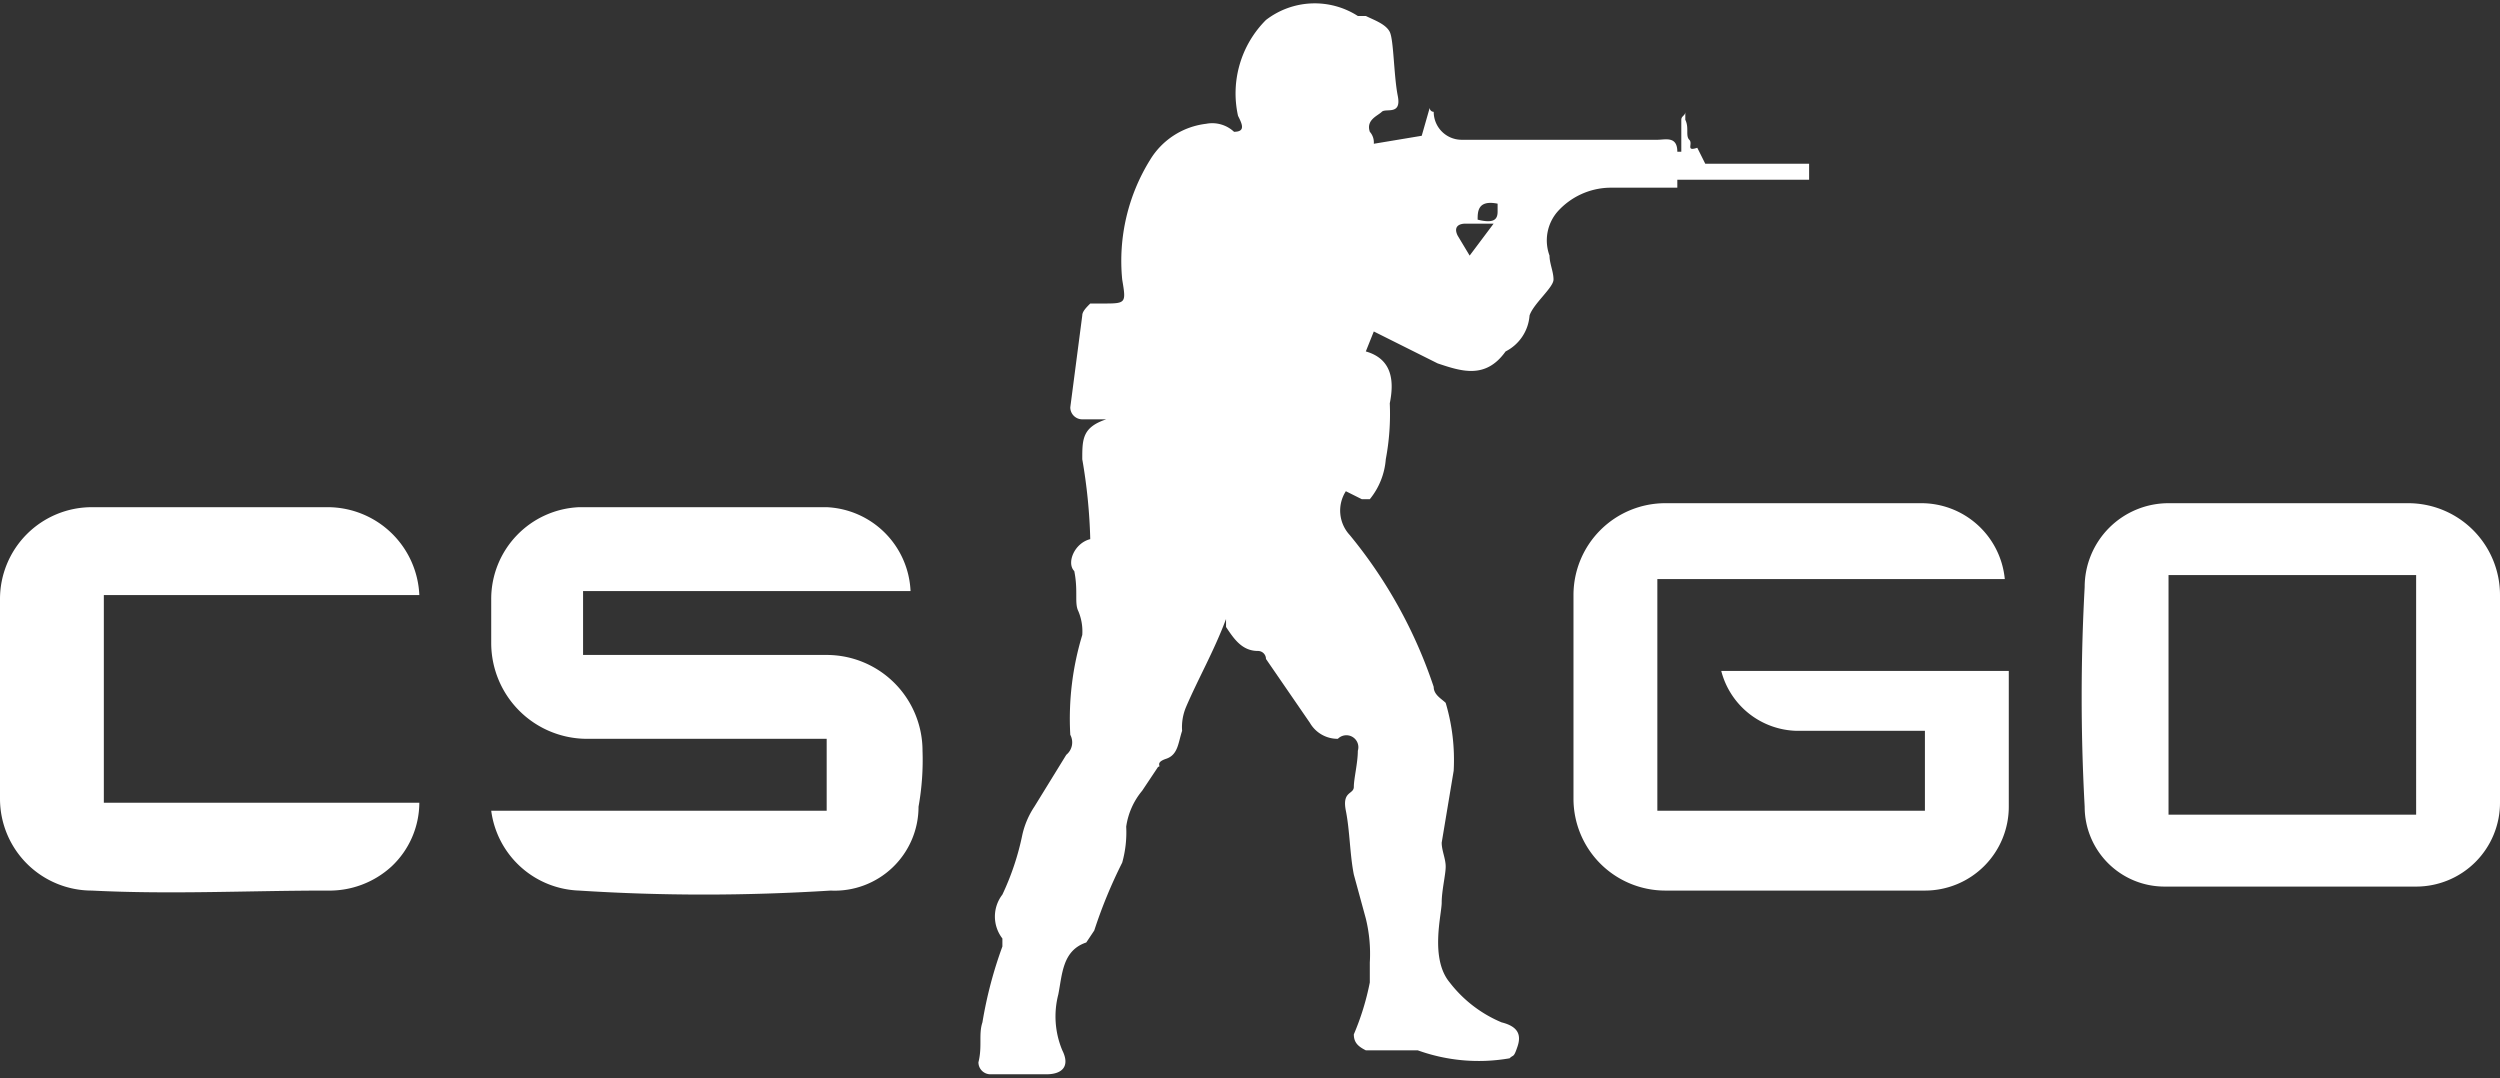 <svg id="Layer_8" data-name="Layer 8" xmlns="http://www.w3.org/2000/svg" viewBox="0 0 62.6 27"><rect x="0" y="0" width="62.6" height="27" fill="#333333" stroke="none"/><defs><style>.cls-1{fill:#fff;}</style></defs><path class="cls-1" d="M33.6,30.8c-.2-.2,0-.7.4-.8a13.6,13.6,0,0,0-.2-2c0-.5,0-.8.6-1h-.6a.3.3,0,0,1-.3-.3l.3-2.3c0-.1.1-.2.2-.3h.3c.6,0,.6,0,.5-.6a4.8,4.8,0,0,1,.7-3,1.9,1.9,0,0,1,1.4-.9.8.8,0,0,1,.7.2c.3,0,.2-.2.1-.4a2.6,2.6,0,0,1,.7-2.4,2,2,0,0,1,2.3-.1h.2c.2.1.5.2.6.4s.1,1.1.2,1.6-.3.3-.4.4-.4.2-.3.5a.4.4,0,0,1,.1.3l1.2-.2.2-.7a.1.1,0,0,0,.1.1.7.7,0,0,0,.7.7h4.9c.2,0,.5-.1.5.3h.1v-.8c0-.1.1-.1.1-.2v.2c.1.2,0,.4.1.5s-.1.3.2.2l.2.4H52v.4H48.7v.2H47a1.8,1.8,0,0,0-1.3.6,1.1,1.1,0,0,0-.2,1.1c0,.2.1.4.1.6s-.5.6-.6.9a1.1,1.1,0,0,1-.6.9h0c-.5.7-1.1.5-1.7.3l-1.6-.8-.2.5c.7.2.7.8.6,1.3a6.1,6.1,0,0,1-.1,1.4,1.8,1.8,0,0,1-.4,1h-.2l-.4-.2a.9.9,0,0,0,.1,1.1,11.9,11.9,0,0,1,2.1,3.8c0,.2.2.3.3.4h0a5,5,0,0,1,.2,1.7l-.3,1.8c0,.2.1.4.1.6s-.1.6-.1.9-.3,1.4.2,2a3.2,3.2,0,0,0,1.3,1c.4.1.5.3.4.6s-.1.2-.2.3a4.5,4.5,0,0,1-2.3-.2H40.9c-.2-.1-.3-.2-.3-.4a6.5,6.5,0,0,0,.4-1.3v-.5a3.7,3.7,0,0,0-.1-1.1l-.3-1.1c-.1-.5-.1-1.1-.2-1.6s.2-.4.2-.6.1-.6.1-.9a.3.3,0,0,0-.5-.3.8.8,0,0,1-.7-.4l-1.1-1.6a.2.2,0,0,0-.2-.2c-.4,0-.6-.3-.8-.6v-.2c-.3.8-.7,1.5-1,2.2a1.3,1.3,0,0,0-.1.6c-.1.3-.1.6-.4.7s-.1.2-.2.2l-.4.6a1.8,1.8,0,0,0-.4.9,2.8,2.8,0,0,1-.1.9,12.2,12.2,0,0,0-.7,1.7l-.2.3c-.6.2-.6.8-.7,1.3a2.2,2.2,0,0,0,.1,1.4c.2.4,0,.6-.4.6H31.5a.3.3,0,0,1-.3-.3c.1-.4,0-.7.1-1a10.5,10.5,0,0,1,.5-1.9V40a.9.9,0,0,1,0-1.1,6.6,6.6,0,0,0,.5-1.5,2.1,2.1,0,0,1,.3-.7l.8-1.3a.4.4,0,0,0,.1-.5,7.2,7.2,0,0,1,.3-2.5,1.3,1.3,0,0,0-.1-.6C33.6,31.6,33.7,31.3,33.6,30.8Zm9.9-7.9.6-.8h-.7c-.2,0-.3.1-.2.3Zm.2-.9c.4.1.5,0,.5-.2v-.2C43.7,21.5,43.7,21.8,43.7,22Z" transform="translate(-6.7 -16.5)"/><path class="cls-1" d="M29.5,31.3H21.3v1.6h6.1a2.4,2.4,0,0,1,2.4,2.4,6.6,6.6,0,0,1-.1,1.4,2.1,2.1,0,0,1-2.2,2.1q-3.2.2-6.3,0a2.3,2.3,0,0,1-2.2-2h8.4V35h-6A2.4,2.4,0,0,1,19,32.6V31.5a2.3,2.3,0,0,1,2.2-2.3h6.2A2.2,2.2,0,0,1,29.5,31.3Z" transform="translate(-6.7 -16.5)"/><path class="cls-1" d="M48.2,31v5.8h6.7v-2H51.7a2,2,0,0,1-1.9-1.5H57v3.4a2.1,2.1,0,0,1-2.1,2.1H48.4a2.3,2.3,0,0,1-2.3-2.3V31.4a2.3,2.3,0,0,1,2.3-2.3h6.4A2.1,2.1,0,0,1,56.9,31Z" transform="translate(-6.7 -16.5)"/><path class="cls-1" d="M64.1,29.1H67a2.3,2.3,0,0,1,2.3,2.3v5.2a2.1,2.1,0,0,1-2.1,2.1H60.9a2,2,0,0,1-2-2,50.5,50.5,0,0,1,0-5.5A2.1,2.1,0,0,1,61,29.1Zm3.1,1.8H61v6h6.2Z" transform="translate(-6.7 -16.5)"/><path class="cls-1" d="M17.2,36.6a2.2,2.2,0,0,1-.7,1.6,2.3,2.3,0,0,1-1.6.6c-2,0-3.9.1-5.9,0a2.3,2.3,0,0,1-2.3-2.3v-5A2.3,2.3,0,0,1,9,29.2h5.9a2.3,2.3,0,0,1,2.3,2.2H9.3v5.2Z" transform="translate(-6.7 -16.5)"/></svg>
